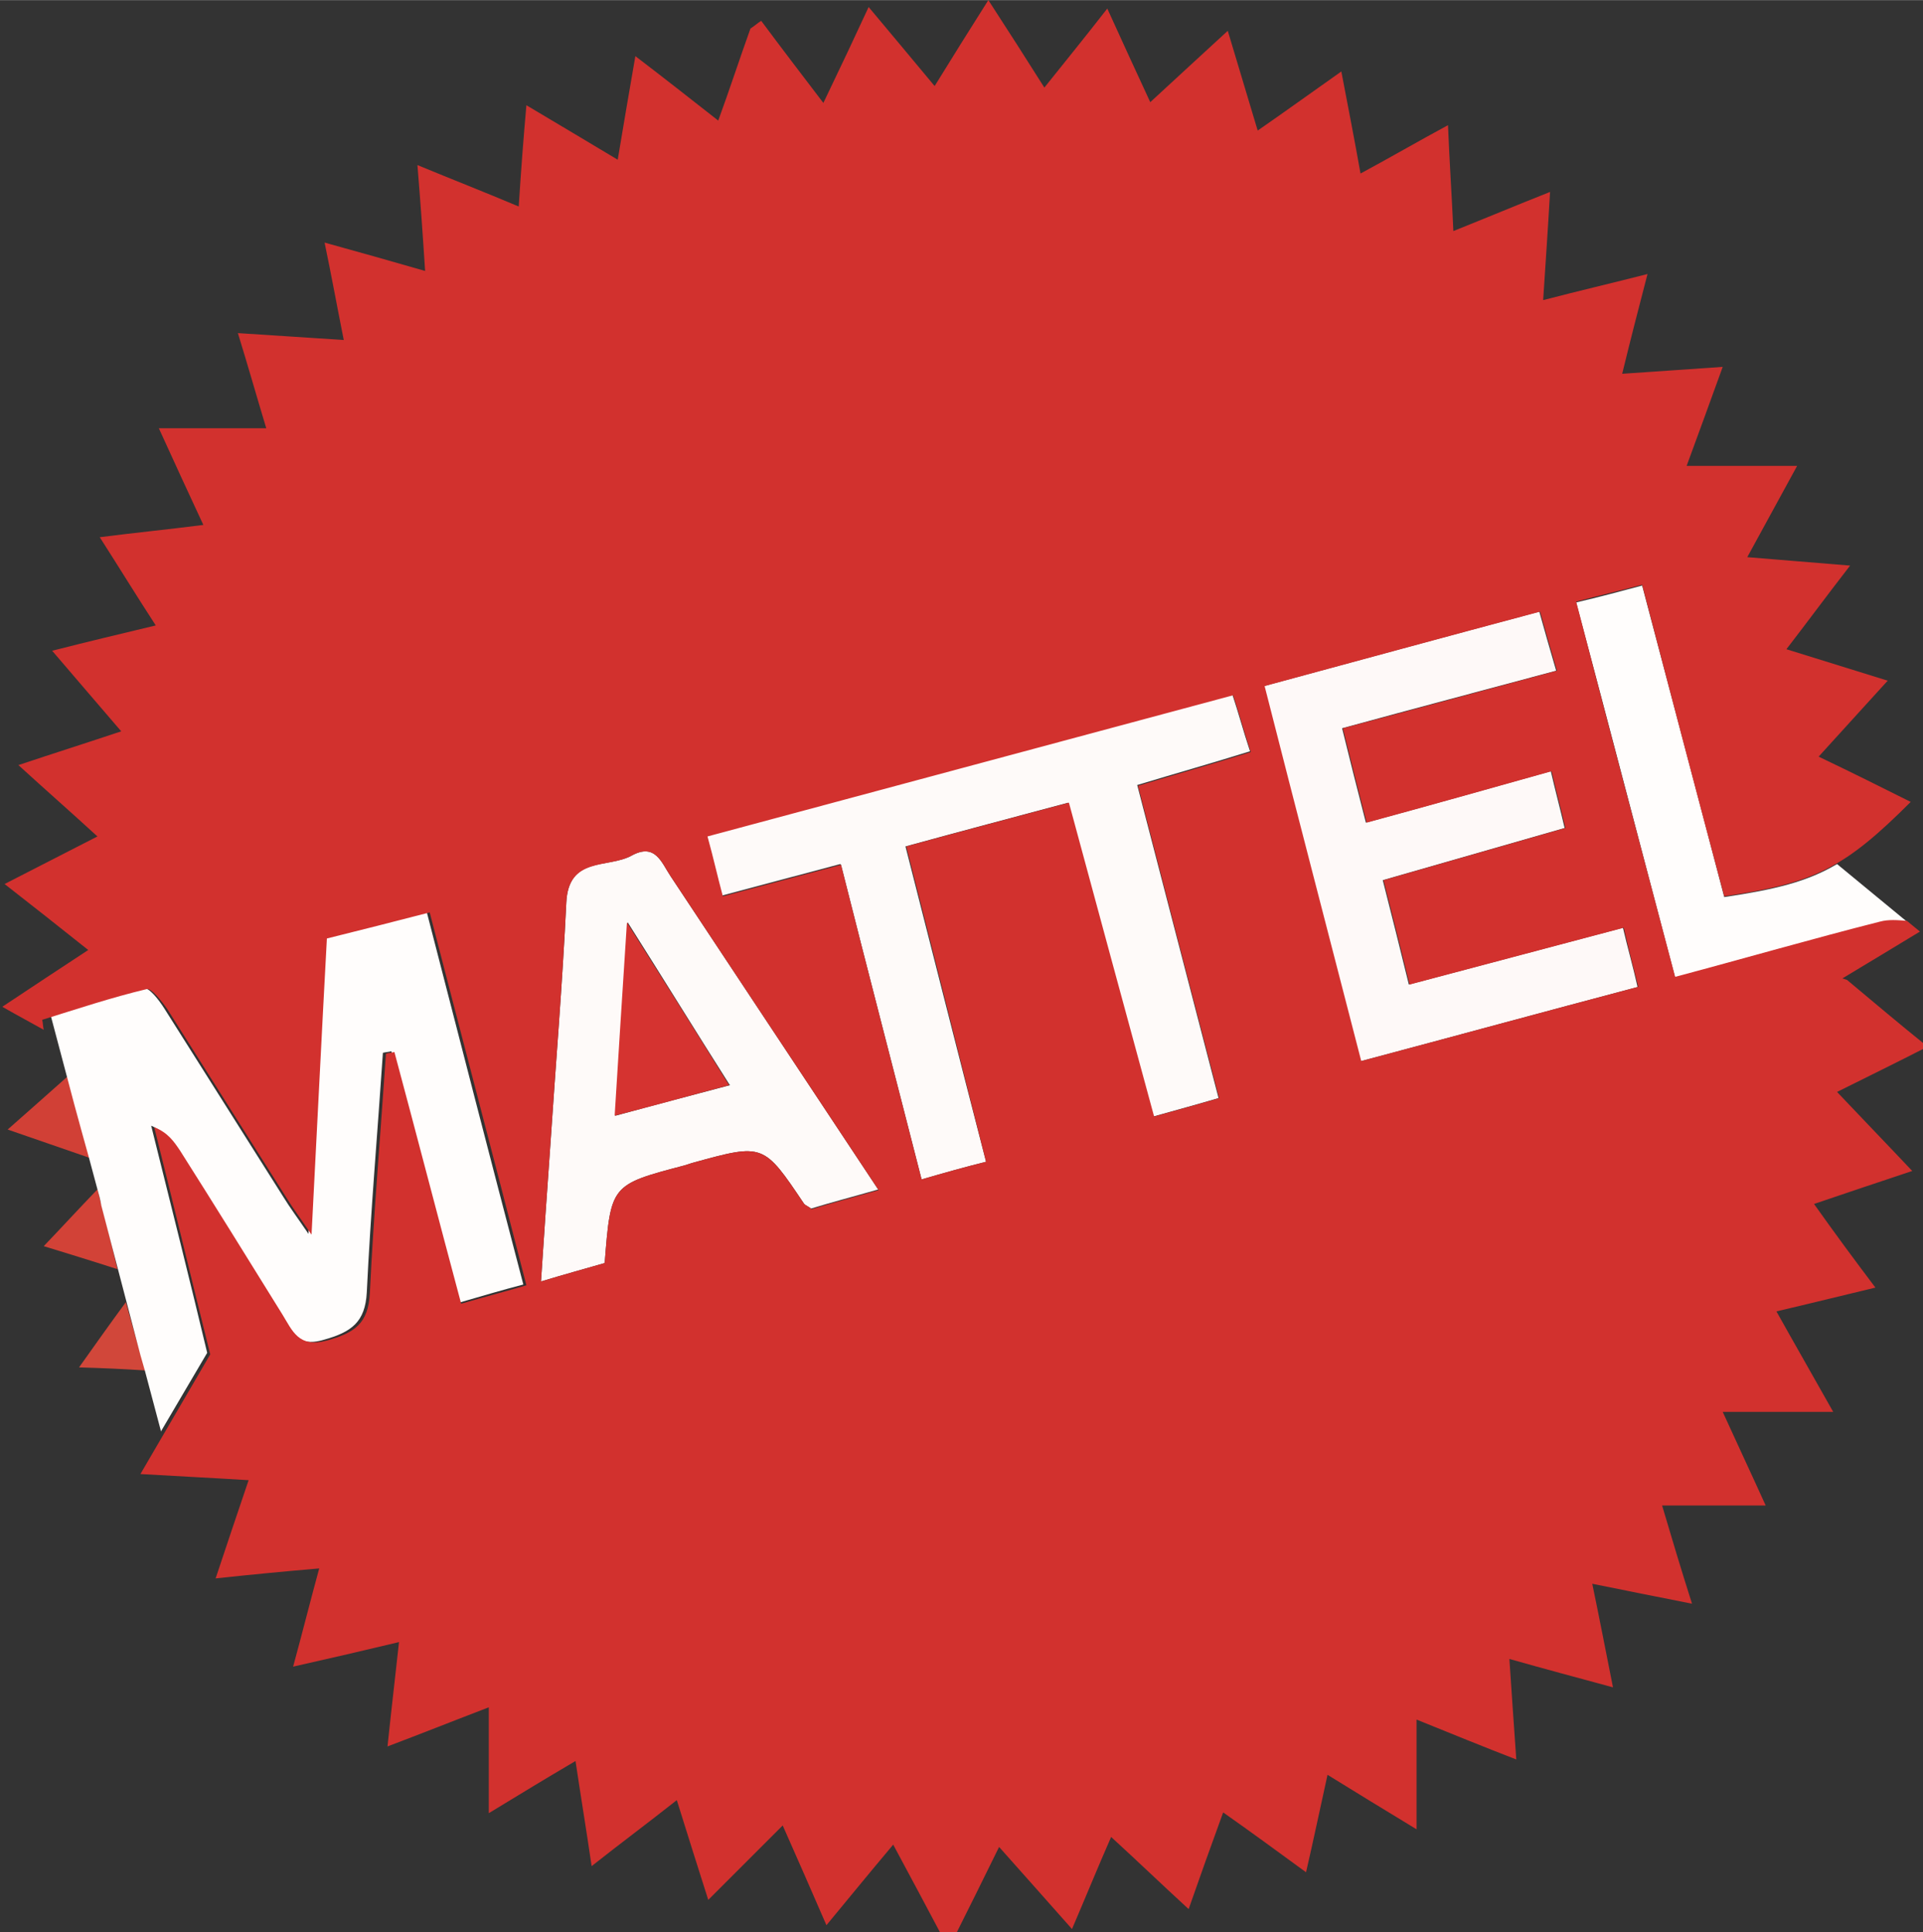 <?xml version="1.0" encoding="UTF-8"?>
<!DOCTYPE svg PUBLIC "-//W3C//DTD SVG 1.1//EN" "http://www.w3.org/Graphics/SVG/1.1/DTD/svg11.dtd">
<!-- Creator: CorelDRAW -->
<svg xmlns="http://www.w3.org/2000/svg" xml:space="preserve" width="10.583mm" height="10.635mm" version="1.1" style="shape-rendering:geometricPrecision; text-rendering:geometricPrecision; image-rendering:optimizeQuality; fill-rule:evenodd; clip-rule:evenodd"
viewBox="0 0 25.06 25.18"
 xmlns:xlink="http://www.w3.org/1999/xlink"
 xmlns:xodm="http://www.corel.com/coreldraw/odm/2003">
 <rect x="0" y="0" width="25.06" height="25.18" fill="#333333" stroke="none"/>
 <defs>
  <style type="text/css">
   <![CDATA[
    .fil6 {fill:#FFFDFC;fill-rule:nonzero}
    .fil0 {fill:#FEFAF9;fill-rule:nonzero}
    .fil1 {fill:#FEF9F8;fill-rule:nonzero}
    .fil5 {fill:#D53330;fill-rule:nonzero}
    .fil7 {fill:#D2312E;fill-rule:nonzero}
    .fil4 {fill:#D1473A;fill-rule:nonzero}
    .fil2 {fill:#D24237;fill-rule:nonzero}
    .fil3 {fill:#D14036;fill-rule:nonzero}
   ]]>
  </style>
 </defs>
 <g id="Layer_x0020_1">
  <path class="fil0" d="M10.95 11.26c-0.53,0.14 -1.01,0.27 -1.54,0.41 -0.07,-0.26 -0.12,-0.49 -0.2,-0.78 2.27,-0.61 4.54,-1.22 6.85,-1.84 0.08,0.24 0.14,0.47 0.23,0.74 -0.48,0.15 -0.94,0.28 -1.47,0.44 0.35,1.35 0.7,2.69 1.06,4.08 -0.27,0.08 -0.53,0.15 -0.85,0.24 -0.37,-1.36 -0.74,-2.72 -1.11,-4.09 -0.71,0.19 -1.39,0.37 -2.12,0.57 0.35,1.37 0.69,2.72 1.05,4.11 -0.28,0.07 -0.53,0.14 -0.84,0.23 -0.35,-1.37 -0.7,-2.71 -1.05,-4.1z"/>
  <path class="fil1" d="M21.35 12.86c-1.21,0.32 -2.38,0.64 -3.62,0.97 -0.42,-1.62 -0.84,-3.24 -1.26,-4.89 1.22,-0.33 2.39,-0.65 3.59,-0.97 0.07,0.25 0.14,0.5 0.22,0.77 -0.93,0.25 -1.84,0.49 -2.79,0.75 0.1,0.41 0.2,0.8 0.31,1.23 0.81,-0.22 1.59,-0.44 2.41,-0.67 0.06,0.26 0.12,0.48 0.18,0.74 -0.8,0.23 -1.57,0.45 -2.37,0.68 0.12,0.47 0.23,0.91 0.34,1.36 0.94,-0.25 1.85,-0.49 2.79,-0.74 0.06,0.26 0.13,0.5 0.19,0.77z"/>
  <path class="fil0" d="M11.45 15.5c-0.35,0.1 -0.62,0.17 -0.88,0.25 -0.04,-0.03 -0.07,-0.04 -0.09,-0.06 -0.53,-0.79 -0.53,-0.79 -1.44,-0.54 -0.04,0.01 -0.09,0.03 -0.13,0.04 -0.95,0.25 -0.95,0.25 -1.03,1.27 -0.24,0.07 -0.5,0.14 -0.83,0.24 0.04,-0.62 0.08,-1.18 0.12,-1.75 0.07,-1.06 0.16,-2.13 0.21,-3.19 0.03,-0.61 0.54,-0.44 0.85,-0.61 0.31,-0.17 0.39,0.09 0.51,0.27 0.89,1.34 1.78,2.69 2.71,4.09zm-1.94 -1.36c-0.45,-0.71 -0.85,-1.36 -1.33,-2.12 -0.06,0.93 -0.11,1.71 -0.16,2.52 0.51,-0.14 0.97,-0.26 1.5,-0.4z"/>
  <path class="fil2" d="M1.27 15.5c0.09,0.35 0.17,0.65 0.26,1.04 -0.37,-0.12 -0.67,-0.21 -0.96,-0.3 0.23,-0.24 0.44,-0.47 0.7,-0.74z"/>
  <path class="fil3" d="M0.88 14.02c0.1,0.38 0.18,0.68 0.29,1.07 -0.38,-0.13 -0.69,-0.24 -1.07,-0.37 0.27,-0.24 0.5,-0.44 0.79,-0.7z"/>
  <path class="fil4" d="M1.9 17.86c-0.31,-0.02 -0.54,-0.03 -0.87,-0.04 0.22,-0.31 0.39,-0.55 0.61,-0.85 0.09,0.32 0.16,0.58 0.26,0.9z"/>
  <path class="fil5" d="M9.51 14.14c-0.53,0.14 -0.99,0.27 -1.5,0.4 0.05,-0.81 0.1,-1.59 0.16,-2.52 0.48,0.76 0.89,1.41 1.33,2.12z"/>
  <path class="fil6" d="M2.1 18.65l0 0c0.19,-0.32 0.38,-0.65 0.6,-1.02 -0.21,-0.88 -0.47,-1.92 -0.73,-2.96 0.18,0.08 0.27,0.19 0.34,0.32 0.44,0.71 0.88,1.42 1.33,2.13 0.13,0.21 0.21,0.45 0.58,0.34 0.36,-0.1 0.54,-0.23 0.56,-0.62 0.05,-1.04 0.14,-2.08 0.21,-3.12 0.04,-0.01 0.07,-0.01 0.11,-0.02 0.29,1.08 0.57,2.17 0.87,3.28 0.31,-0.09 0.58,-0.17 0.85,-0.24 -0.43,-1.64 -0.84,-3.23 -1.26,-4.86 -0.46,0.12 -0.89,0.23 -1.34,0.34 -0.06,1.28 -0.13,2.51 -0.2,3.86 -0.15,-0.22 -0.24,-0.34 -0.32,-0.47 -0.52,-0.82 -1.04,-1.65 -1.56,-2.47 -0.07,-0.11 -0.2,-0.28 -0.27,-0.26 -0.41,0.1 -0.81,0.23 -1.21,0.35l0 0 0.31 1.17c0.06,0.22 0.12,0.44 0.19,0.69 -0,-0 -0,-0 -0,-0l0.11 0.41c0,-0 0,-0 0,-0 0.02,0.07 0.04,0.14 0.05,0.21l0.51 1.95c0.02,0.07 0.04,0.14 0.06,0.21 -0,-0 -0,-0 -0,-0l0.21 0.79z"/>
  <path class="fil6" d="M23.94 11.26l-0 0c-0.39,0.23 -0.8,0.33 -1.47,0.43 -0.35,-1.34 -0.71,-2.69 -1.07,-4.06 -0.3,0.08 -0.56,0.15 -0.86,0.22 0.44,1.65 0.86,3.26 1.29,4.89 0.94,-0.26 1.8,-0.5 2.67,-0.72 0.11,-0.03 0.23,-0.02 0.35,-0.01l-0.91 -0.75z"/>
  <path class="fil7" d="M24.01 12.75c0.35,-0.21 0.68,-0.41 1.01,-0.61l-0.17 -0.14c-0.12,-0.01 -0.24,-0.02 -0.35,0.01 -0.87,0.22 -1.73,0.47 -2.67,0.72 -0.43,-1.62 -0.86,-3.24 -1.29,-4.89 0.3,-0.08 0.56,-0.14 0.86,-0.22 0.36,1.37 0.71,2.72 1.07,4.06 1.17,-0.17 1.56,-0.36 2.43,-1.23 -0.4,-0.2 -0.78,-0.39 -1.2,-0.59 0.31,-0.34 0.58,-0.64 0.9,-0.99 -0.45,-0.14 -0.87,-0.27 -1.32,-0.41 0.27,-0.35 0.52,-0.69 0.83,-1.09 -0.47,-0.04 -0.87,-0.07 -1.34,-0.11 0.23,-0.42 0.42,-0.77 0.65,-1.19l-1.44 0c0.17,-0.46 0.31,-0.85 0.47,-1.29 -0.45,0.03 -0.85,0.06 -1.31,0.09 0.11,-0.45 0.21,-0.84 0.33,-1.3 -0.47,0.12 -0.9,0.22 -1.36,0.34 0.03,-0.46 0.06,-0.89 0.09,-1.41 -0.43,0.17 -0.81,0.33 -1.26,0.51 -0.02,-0.46 -0.05,-0.89 -0.07,-1.38 -0.39,0.21 -0.75,0.42 -1.14,0.63 -0.08,-0.45 -0.16,-0.86 -0.25,-1.33 -0.37,0.26 -0.7,0.5 -1.09,0.77 -0.13,-0.43 -0.25,-0.83 -0.39,-1.3 -0.34,0.31 -0.65,0.6 -1.01,0.93 -0.19,-0.41 -0.36,-0.78 -0.56,-1.22 -0.28,0.36 -0.54,0.68 -0.82,1.03 -0.24,-0.38 -0.47,-0.74 -0.73,-1.14 -0.24,0.38 -0.46,0.73 -0.7,1.12 -0.29,-0.35 -0.56,-0.67 -0.86,-1.03 -0.18,0.39 -0.35,0.75 -0.59,1.25 -0.29,-0.38 -0.55,-0.72 -0.81,-1.07 -0.05,0.03 -0.09,0.07 -0.14,0.1 -0.14,0.39 -0.27,0.79 -0.42,1.2 -0.37,-0.29 -0.7,-0.55 -1.08,-0.84 -0.08,0.46 -0.15,0.87 -0.23,1.35 -0.4,-0.24 -0.77,-0.46 -1.19,-0.71 -0.04,0.45 -0.07,0.85 -0.1,1.32 -0.45,-0.19 -0.86,-0.35 -1.32,-0.54 0.04,0.49 0.07,0.91 0.1,1.38 -0.45,-0.13 -0.84,-0.24 -1.31,-0.37 0.09,0.43 0.16,0.82 0.25,1.27 -0.47,-0.03 -0.9,-0.06 -1.38,-0.09 0.13,0.42 0.24,0.81 0.37,1.24l-1.4 0c0.2,0.44 0.38,0.83 0.58,1.26 -0.47,0.06 -0.88,0.1 -1.35,0.16 0.25,0.39 0.47,0.75 0.73,1.15 -0.46,0.11 -0.88,0.21 -1.35,0.33 0.3,0.35 0.59,0.69 0.9,1.05 -0.45,0.15 -0.86,0.28 -1.34,0.44 0.35,0.32 0.67,0.6 1.03,0.93 -0.41,0.21 -0.8,0.41 -1.21,0.62 0.36,0.28 0.7,0.55 1.09,0.86 -0.38,0.25 -0.73,0.48 -1.12,0.74 0.21,0.12 0.38,0.21 0.54,0.3 -0.01,-0.04 -0.01,-0.09 -0.02,-0.13 0.45,-0.14 0.9,-0.29 1.36,-0.4 0.06,-0.02 0.2,0.16 0.27,0.26 0.52,0.82 1.04,1.65 1.56,2.47 0.08,0.13 0.17,0.25 0.32,0.47 0.07,-1.34 0.13,-2.58 0.2,-3.86 0.44,-0.11 0.88,-0.22 1.34,-0.34 0.42,1.63 0.84,3.22 1.26,4.86 -0.27,0.08 -0.54,0.15 -0.85,0.24 -0.3,-1.12 -0.58,-2.2 -0.87,-3.28 -0.04,0.01 -0.07,0.01 -0.11,0.02 -0.07,1.04 -0.16,2.08 -0.21,3.12 -0.02,0.4 -0.2,0.52 -0.56,0.62 -0.37,0.1 -0.45,-0.13 -0.58,-0.34 -0.44,-0.71 -0.88,-1.42 -1.33,-2.13 -0.08,-0.12 -0.16,-0.24 -0.34,-0.31 0.26,1.04 0.51,2.08 0.73,2.96 -0.34,0.58 -0.6,1.03 -0.91,1.56 0.51,0.03 0.93,0.05 1.41,0.08 -0.15,0.44 -0.28,0.83 -0.43,1.28 0.47,-0.05 0.88,-0.09 1.35,-0.13 -0.12,0.44 -0.22,0.84 -0.34,1.28 0.49,-0.11 0.92,-0.21 1.38,-0.32 -0.05,0.46 -0.1,0.88 -0.15,1.36 0.45,-0.17 0.85,-0.33 1.32,-0.51l0 1.38c0.41,-0.25 0.74,-0.45 1.13,-0.68 0.07,0.47 0.14,0.89 0.21,1.37 0.38,-0.3 0.73,-0.56 1.11,-0.86 0.14,0.45 0.27,0.86 0.41,1.3 0.33,-0.33 0.63,-0.63 0.97,-0.97 0.2,0.45 0.37,0.84 0.57,1.3 0.29,-0.35 0.55,-0.67 0.87,-1.05 0.23,0.43 0.43,0.8 0.63,1.18l0.18 0c0.18,-0.36 0.36,-0.72 0.57,-1.15 0.34,0.38 0.63,0.71 0.95,1.07 0.18,-0.42 0.33,-0.79 0.51,-1.2 0.35,0.32 0.65,0.61 1.01,0.94 0.15,-0.43 0.29,-0.82 0.45,-1.26 0.37,0.26 0.71,0.51 1.08,0.78 0.1,-0.43 0.18,-0.82 0.28,-1.27 0.39,0.24 0.73,0.45 1.16,0.71l0 -1.43c0.47,0.19 0.86,0.35 1.3,0.52 -0.03,-0.44 -0.06,-0.84 -0.09,-1.31 0.46,0.13 0.87,0.24 1.35,0.37 -0.09,-0.45 -0.17,-0.87 -0.27,-1.35 0.44,0.09 0.85,0.17 1.3,0.26 -0.14,-0.44 -0.26,-0.84 -0.39,-1.28l1.35 0c-0.19,-0.42 -0.36,-0.78 -0.56,-1.22l1.44 0c-0.27,-0.48 -0.5,-0.88 -0.74,-1.31 0.43,-0.1 0.83,-0.2 1.29,-0.31 -0.28,-0.37 -0.53,-0.71 -0.8,-1.09 0.44,-0.15 0.83,-0.28 1.28,-0.43 -0.33,-0.35 -0.64,-0.67 -0.98,-1.03 0.4,-0.2 0.77,-0.38 1.18,-0.59 -0.36,-0.29 -0.68,-0.56 -1.05,-0.87zm-13.44 3c-0.04,-0.03 -0.07,-0.04 -0.09,-0.06 -0.53,-0.79 -0.53,-0.79 -1.44,-0.54 -0.04,0.01 -0.09,0.03 -0.13,0.04 -0.95,0.25 -0.95,0.25 -1.03,1.27 -0.24,0.07 -0.5,0.14 -0.83,0.24 0.04,-0.62 0.08,-1.18 0.12,-1.75 0.07,-1.06 0.16,-2.13 0.21,-3.19 0.03,-0.6 0.54,-0.44 0.85,-0.61 0.31,-0.17 0.39,0.09 0.51,0.27 0.89,1.34 1.78,2.69 2.71,4.09 -0.35,0.1 -0.62,0.17 -0.88,0.25zm5.32 -1.44c-0.27,0.08 -0.53,0.15 -0.85,0.24 -0.37,-1.36 -0.74,-2.72 -1.11,-4.09 -0.71,0.19 -1.39,0.37 -2.12,0.57 0.35,1.37 0.69,2.72 1.04,4.11 -0.28,0.07 -0.53,0.14 -0.84,0.23 -0.35,-1.37 -0.7,-2.71 -1.05,-4.1 -0.53,0.14 -1.01,0.27 -1.54,0.41 -0.07,-0.26 -0.12,-0.49 -0.2,-0.78 2.27,-0.61 4.54,-1.22 6.85,-1.84 0.08,0.24 0.14,0.47 0.23,0.74 -0.48,0.15 -0.94,0.28 -1.47,0.44 0.35,1.35 0.7,2.7 1.06,4.08zm1.85 -0.48c-0.42,-1.63 -0.84,-3.24 -1.26,-4.89 1.22,-0.33 2.39,-0.65 3.59,-0.97 0.07,0.25 0.14,0.5 0.22,0.77 -0.93,0.25 -1.84,0.5 -2.79,0.75 0.1,0.41 0.2,0.8 0.31,1.23 0.81,-0.22 1.59,-0.44 2.41,-0.67 0.06,0.26 0.12,0.48 0.18,0.74 -0.8,0.23 -1.57,0.45 -2.37,0.68 0.12,0.47 0.23,0.91 0.34,1.36 0.94,-0.25 1.85,-0.49 2.79,-0.74 0.06,0.26 0.12,0.5 0.19,0.77 -1.21,0.32 -2.38,0.64 -3.62,0.97z"/>
 </g>
</svg>
